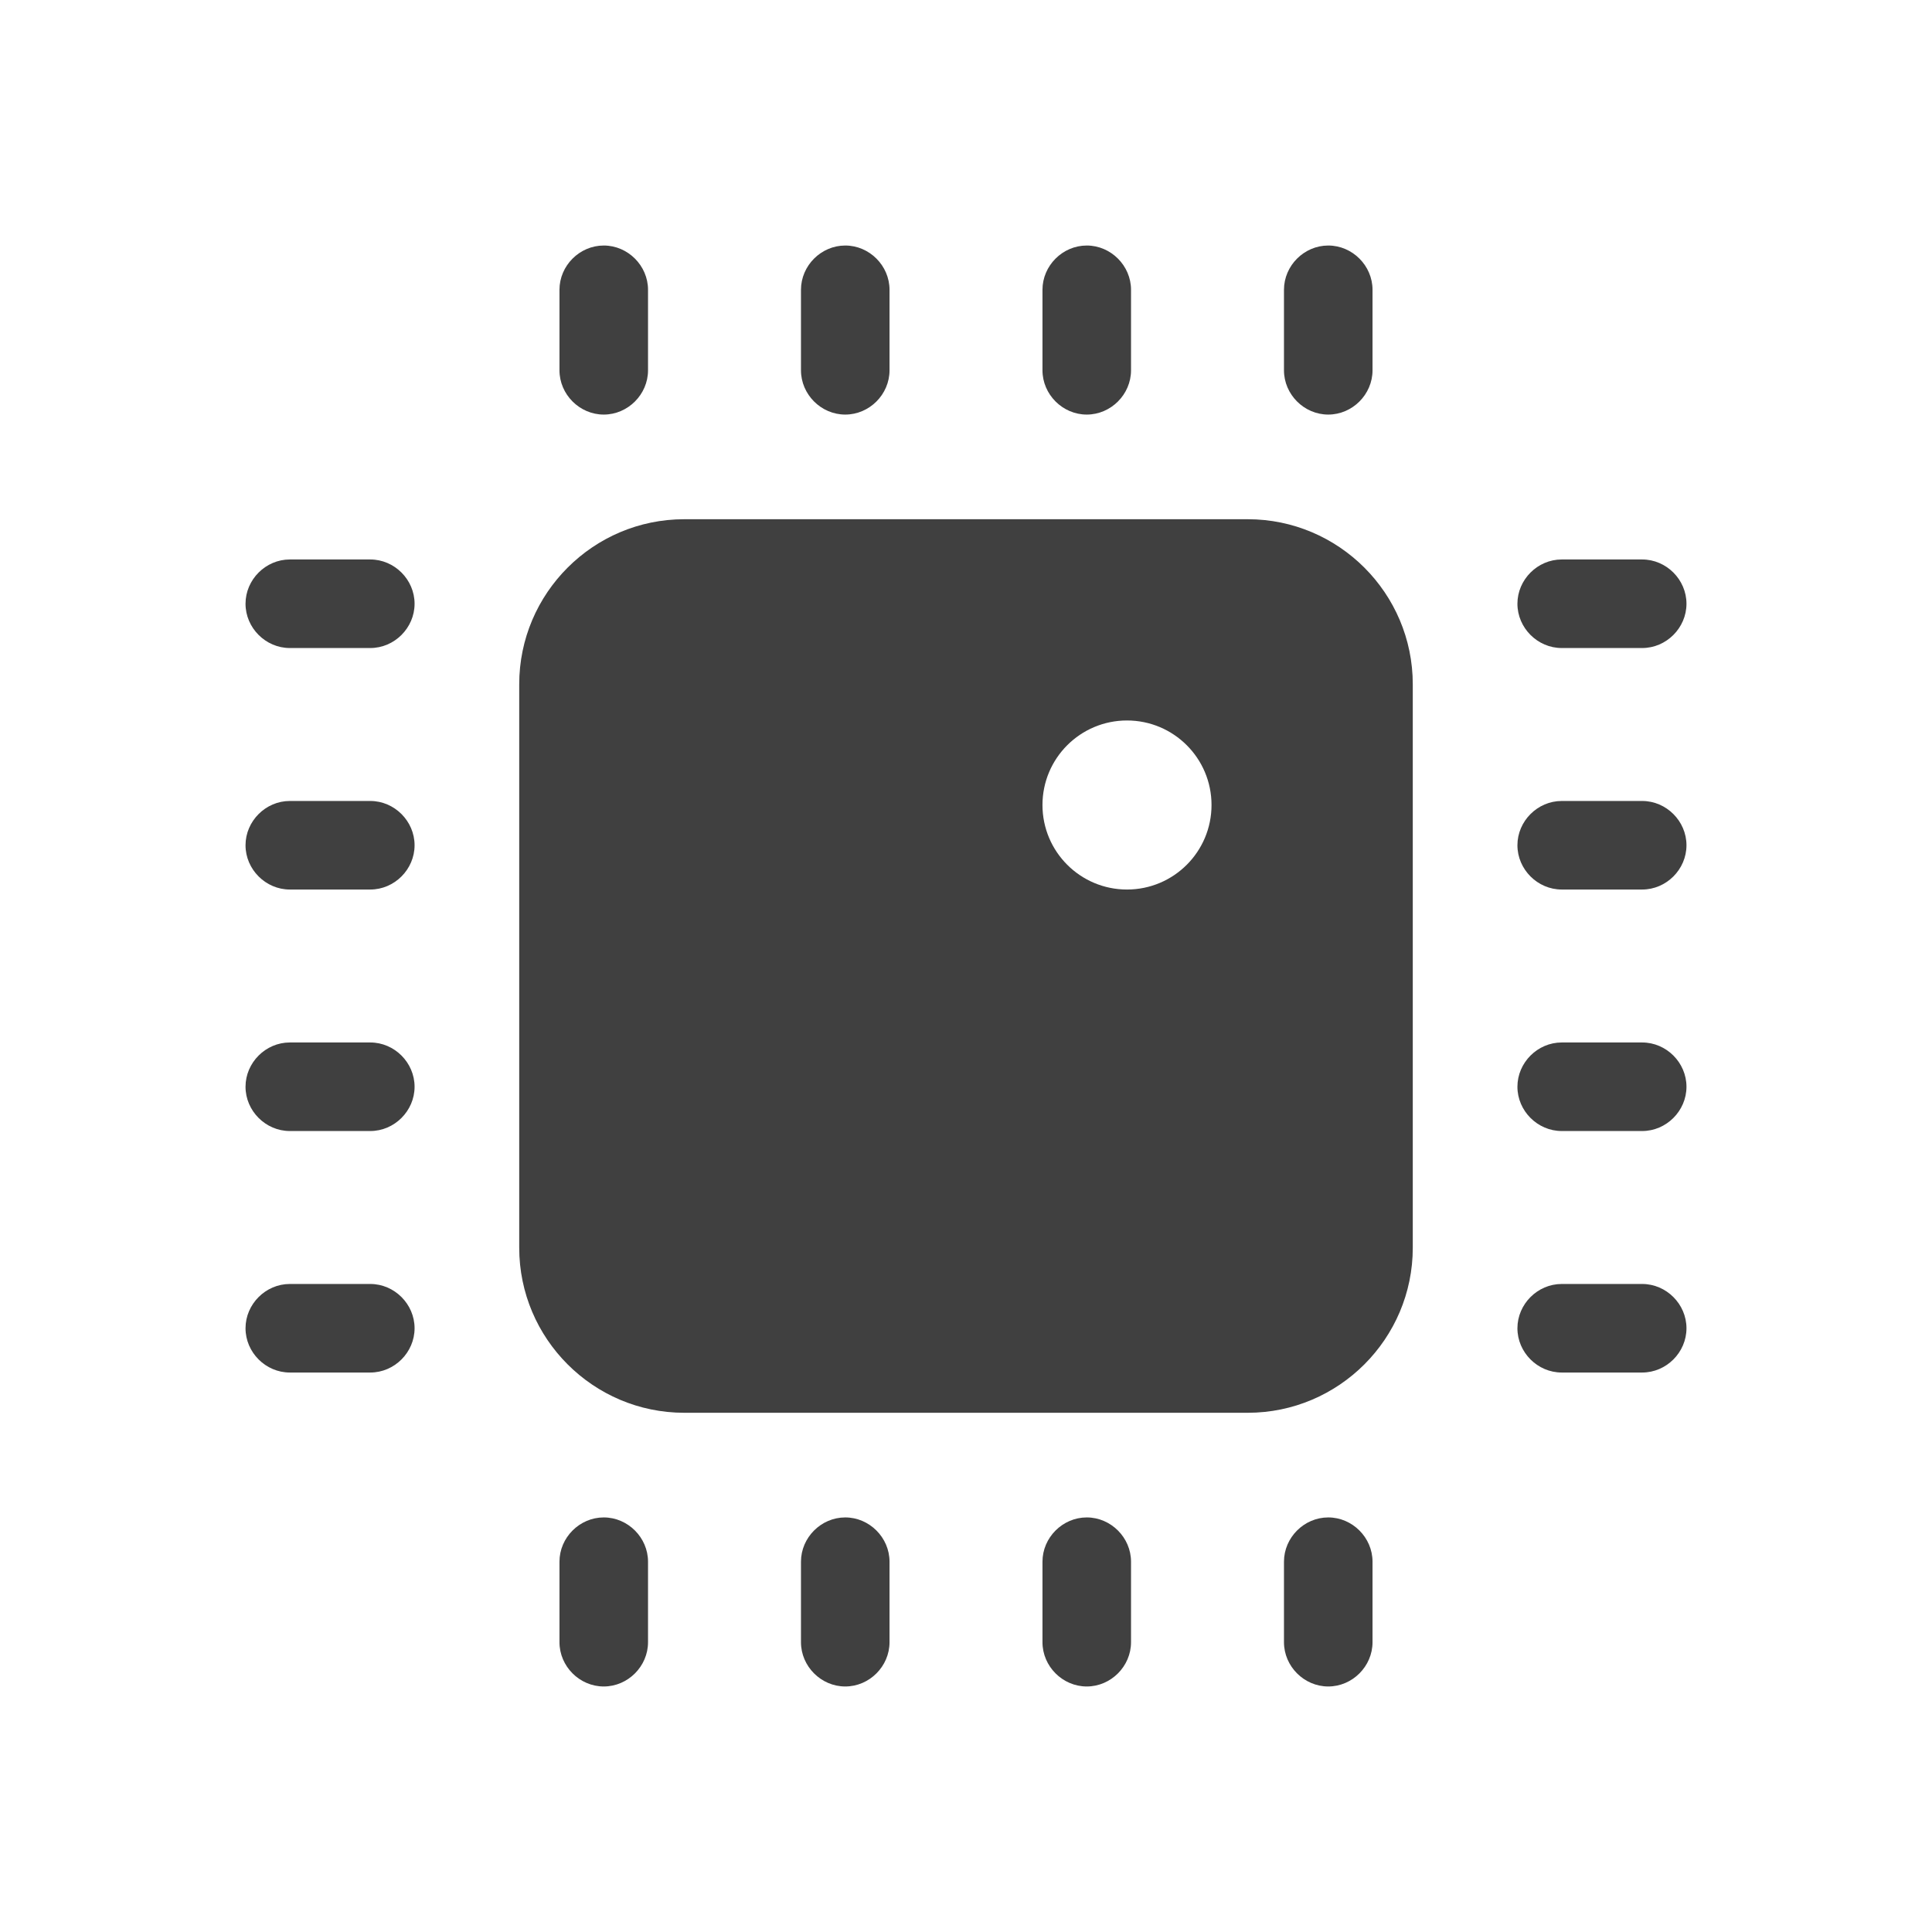<?xml version="1.0" encoding="UTF-8"?>
<svg id="TF" xmlns="http://www.w3.org/2000/svg" viewBox="0 0 24 24">
  <path d="M13.5,5.15c.3,0,.55-.25.55-.55v-1c0-.3-.25-.55-.55-.55s-.55.25-.55.55v1c0,.3.25.55.55.55Z" style="fill: #404040; stroke-width: 0px;"/>
  <path d="M16.5,5.15c.3,0,.55-.25.55-.55v-1c0-.3-.25-.55-.55-.55s-.55.25-.55.55v1c0,.3.25.55.55.55Z" style="fill: #404040; stroke-width: 0px;"/>
  <path d="M10.5,5.15c.3,0,.55-.25.55-.55v-1c0-.3-.25-.55-.55-.55s-.55.25-.55.55v1c0,.3.25.55.55.55Z" style="fill: #404040; stroke-width: 0px;"/>
  <path d="M7.5,5.15c.3,0,.55-.25.55-.55v-1c0-.3-.25-.55-.55-.55s-.55.25-.55.55v1c0,.3.25.55.55.55Z" style="fill: #404040; stroke-width: 0px;"/>
  <path d="M13.5,18.85c-.3,0-.55.25-.55.55v1c0,.3.25.55.55.55s.55-.25.55-.55v-1c0-.3-.25-.55-.55-.55Z" style="fill: #404040; stroke-width: 0px;"/>
  <path d="M16.5,18.85c-.3,0-.55.25-.55.55v1c0,.3.25.55.55.55s.55-.25.55-.55v-1c0-.3-.25-.55-.55-.55Z" style="fill: #404040; stroke-width: 0px;"/>
  <path d="M10.5,18.85c-.3,0-.55.25-.55.55v1c0,.3.25.55.55.55s.55-.25.55-.55v-1c0-.3-.25-.55-.55-.55Z" style="fill: #404040; stroke-width: 0px;"/>
  <path d="M7.5,18.85c-.3,0-.55.25-.55.55v1c0,.3.25.55.55.55s.55-.25.55-.55v-1c0-.3-.25-.55-.55-.55Z" style="fill: #404040; stroke-width: 0px;"/>
  <path d="M4.6,12.95h-1c-.3,0-.55.25-.55.55s.25.55.55.55h1c.3,0,.55-.25.55-.55s-.25-.55-.55-.55Z" style="fill: #404040; stroke-width: 0px;"/>
  <path d="M4.6,9.95h-1c-.3,0-.55.25-.55.55s.25.55.55.55h1c.3,0,.55-.25.55-.55s-.25-.55-.55-.55Z" style="fill: #404040; stroke-width: 0px;"/>
  <path d="M4.6,15.95h-1c-.3,0-.55.25-.55.55s.25.55.55.55h1c.3,0,.55-.25.55-.55s-.25-.55-.55-.55Z" style="fill: #404040; stroke-width: 0px;"/>
  <path d="M20.4,12.95h-1c-.3,0-.55.25-.55.55s.25.55.55.55h1c.3,0,.55-.25.55-.55s-.25-.55-.55-.55Z" style="fill: #404040; stroke-width: 0px;"/>
  <path d="M20.4,9.95h-1c-.3,0-.55.25-.55.55s.25.55.55.55h1c.3,0,.55-.25.55-.55s-.25-.55-.55-.55Z" style="fill: #404040; stroke-width: 0px;"/>
  <path d="M4.6,6.95h-1c-.3,0-.55.25-.55.55s.25.55.55.55h1c.3,0,.55-.25.55-.55s-.25-.55-.55-.55Z" style="fill: #404040; stroke-width: 0px;"/>
  <path d="M19.4,8.05h1c.3,0,.55-.25.55-.55s-.25-.55-.55-.55h-1c-.3,0-.55.25-.55.55s.25.55.55.55Z" style="fill: #404040; stroke-width: 0px;"/>
  <path d="M20.4,15.95h-1c-.3,0-.55.25-.55.55s.25.55.55.55h1c.3,0,.55-.25.55-.55s-.25-.55-.55-.55Z" style="fill: #404040; stroke-width: 0px;"/>
  <path d="M15.5,6.45h-7c-1.13,0-2.05.92-2.05,2.05v7c0,1.13.92,2.05,2.05,2.05h7c1.13,0,2.05-.92,2.05-2.05v-7c0-1.13-.92-2.05-2.05-2.05ZM14,11.05c-.58,0-1.05-.47-1.05-1.05s.47-1.05,1.05-1.05,1.05.47,1.05,1.05-.47,1.05-1.05,1.05Z" style="fill: #404040; stroke-width: 0px;"/>
</svg>